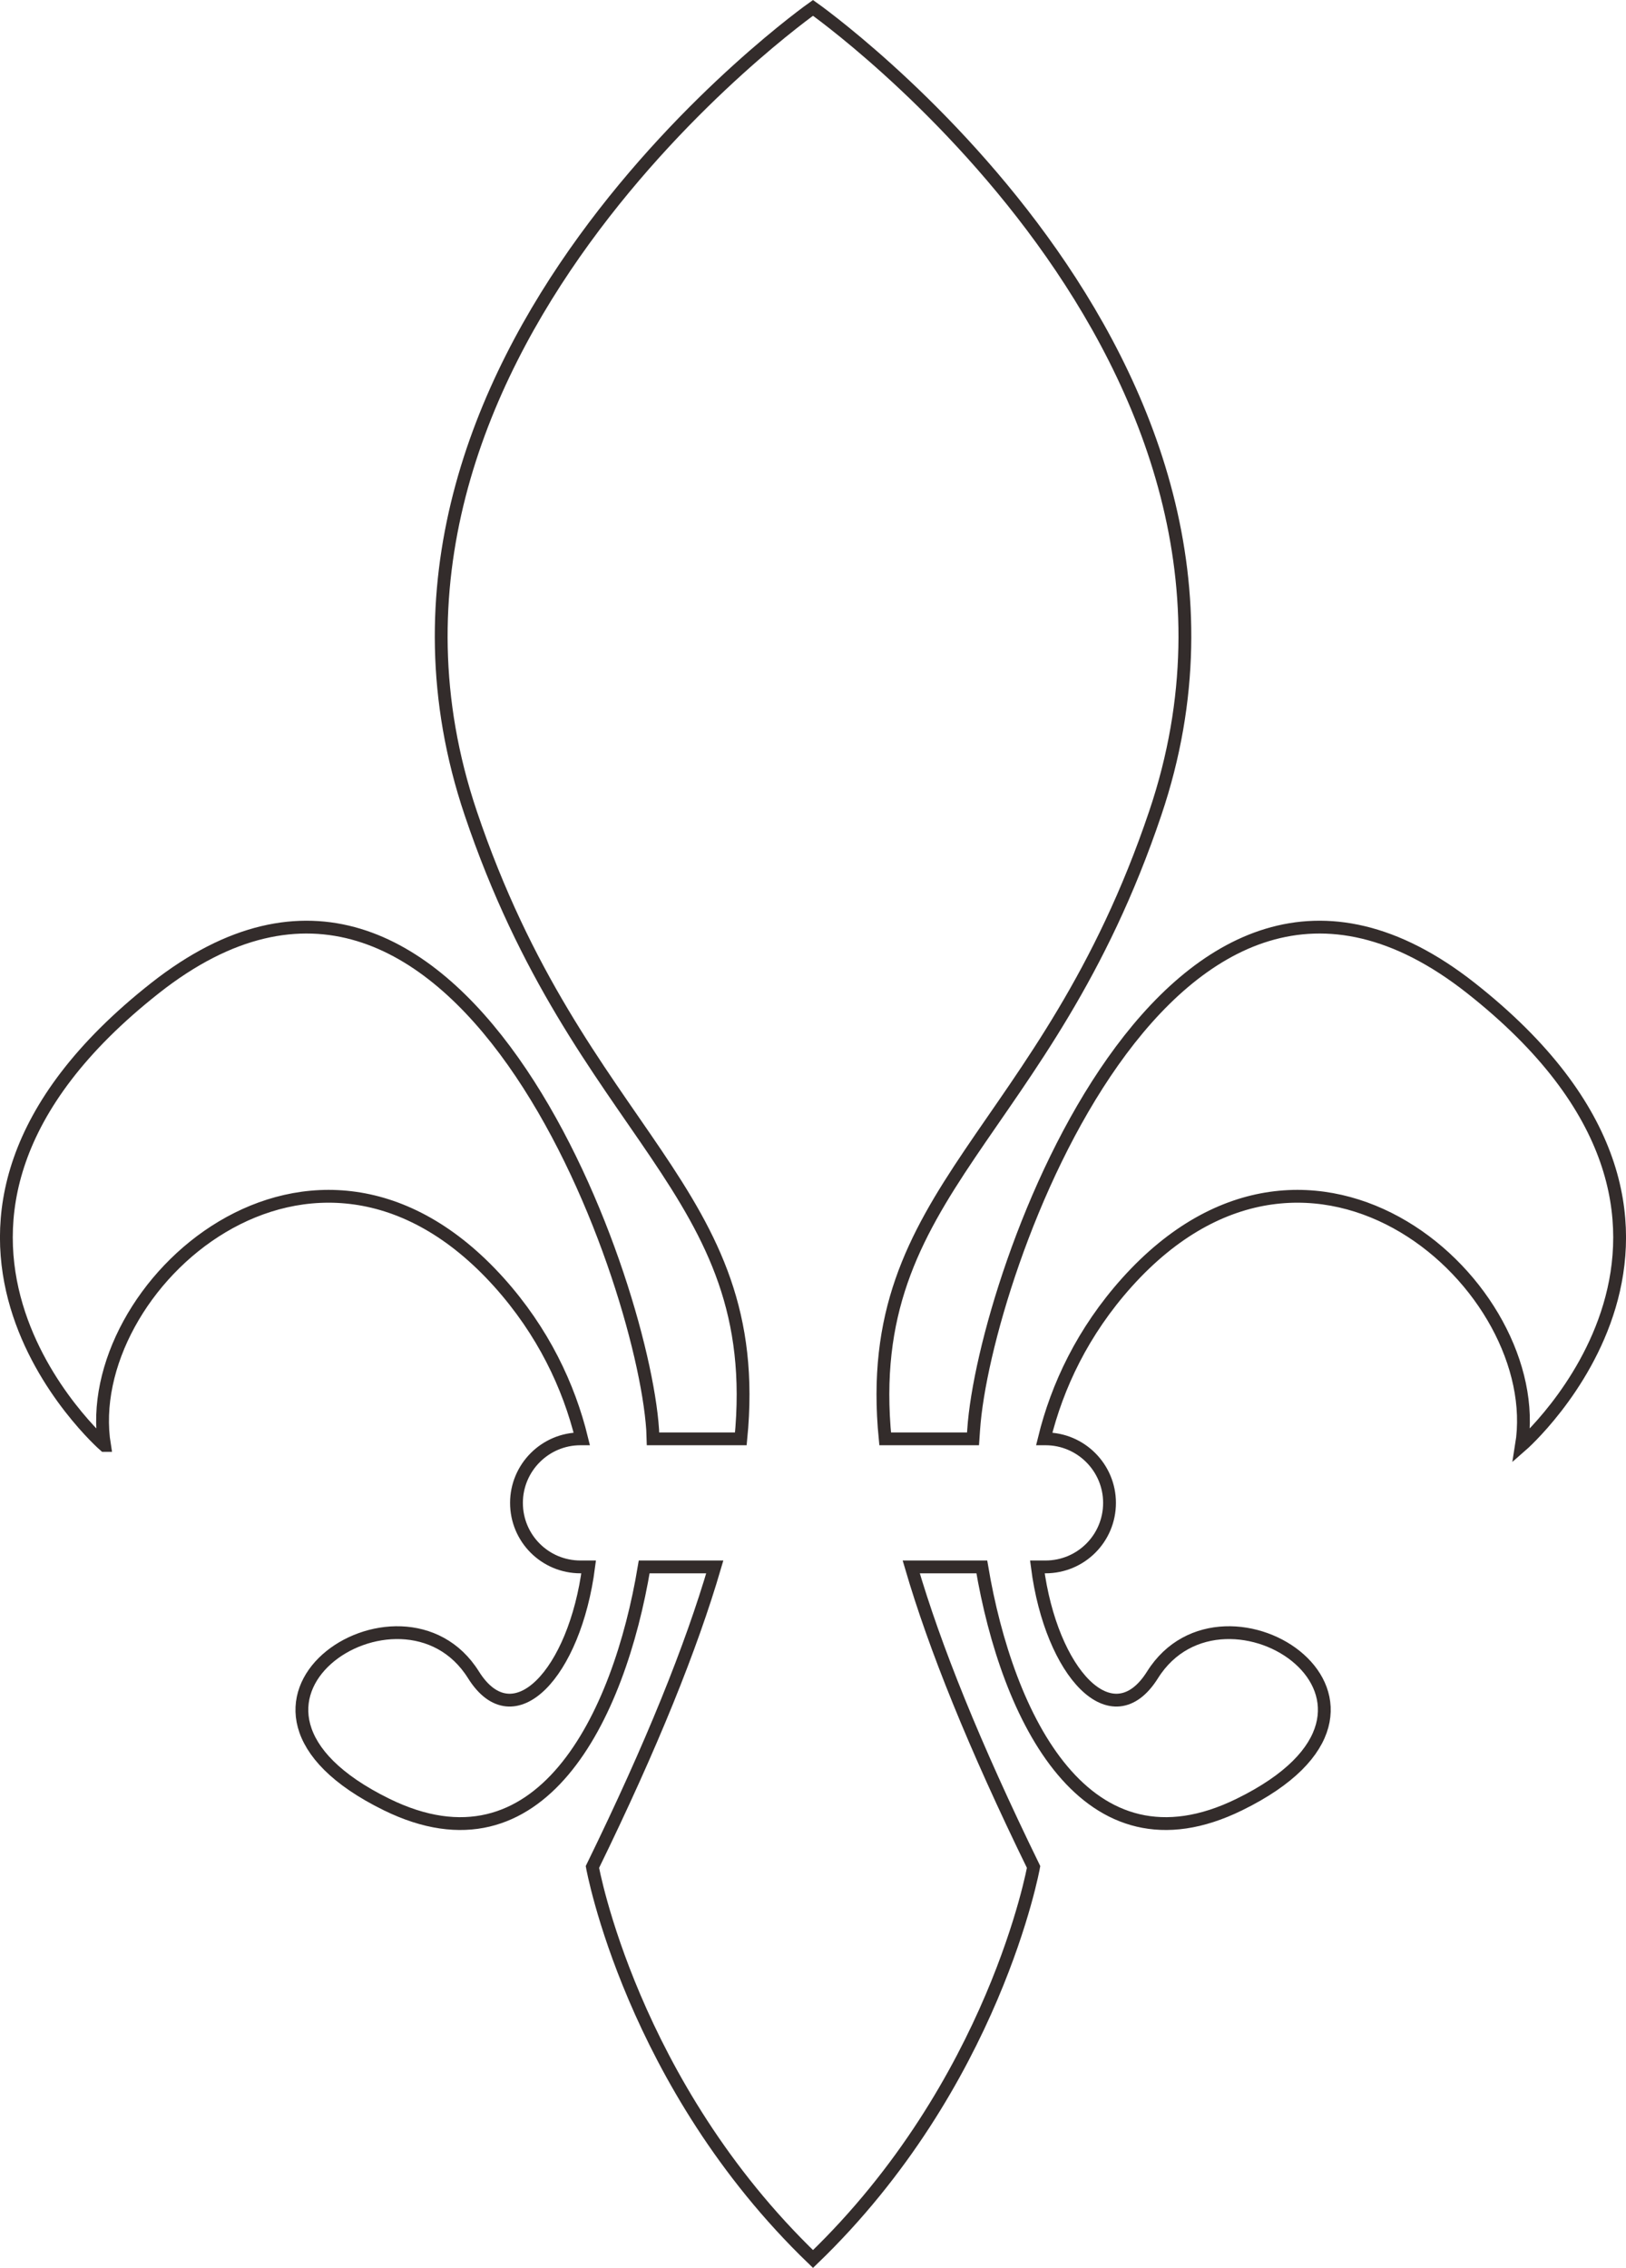 <?xml version="1.0" encoding="UTF-8"?>
<!DOCTYPE svg PUBLIC "-//W3C//DTD SVG 1.1//EN" "http://www.w3.org/Graphics/SVG/1.1/DTD/svg11.dtd">
<!-- Creator: CorelDRAW X7 -->
<svg xmlns="http://www.w3.org/2000/svg" xml:space="preserve" width="9.673mm" height="13.487mm" version="1.1" style="shape-rendering:geometricPrecision; text-rendering:geometricPrecision; image-rendering:optimizeQuality; fill-rule:evenodd; clip-rule:evenodd"
viewBox="0 0 5182 7225"
 xmlns:xlink="http://www.w3.org/1999/xlink">
 <defs>
  <style type="text/css">
   <![CDATA[
    .str0 {stroke:#332C2B;stroke-width:40.823}
    .fil0 {fill:none;fill-rule:nonzero}
   ]]>
  </style>
 </defs>
 <g id="图层_x0020_1">
  <path class="fil0 str0" d="M333 4605c0,0 -801,-699 161,-1457 962,-758 1553,912 1586,1407l1 29 280 0c79,-799 -512,-958 -861,-1994 -489,-1451 1091,-2565 1091,-2565 0,0 1581,1114 1091,2565 -349,1036 -940,1195 -861,1994l280 0 2 -29c33,-495 623,-2165 1585,-1407 962,758 161,1457 161,1457 82,-505 -664,-1179 -1257,-520 -141,157 -223,331 -264,499l4 0c113,0 204,92 204,204 0,113 -91,204 -204,204l-26 0c44,339 239,548 367,344 229,-365 928,94 277,413 -489,240 -740,-276 -821,-757l-225 0c75,256 200,567 390,956 0,0 -124,692 -703,1249 -579,-557 -703,-1249 -703,-1249 190,-389 315,-700 390,-956l-225 0c-80,481 -332,997 -821,757 -650,-319 49,-778 277,-413 128,204 323,-5 367,-344l-26 0c-113,0 -204,-91 -204,-204 0,-112 91,-204 204,-204l4 0c-41,-168 -123,-342 -264,-499 -593,-659 -1339,15 -1257,520z"/>
 </g>
</svg>
